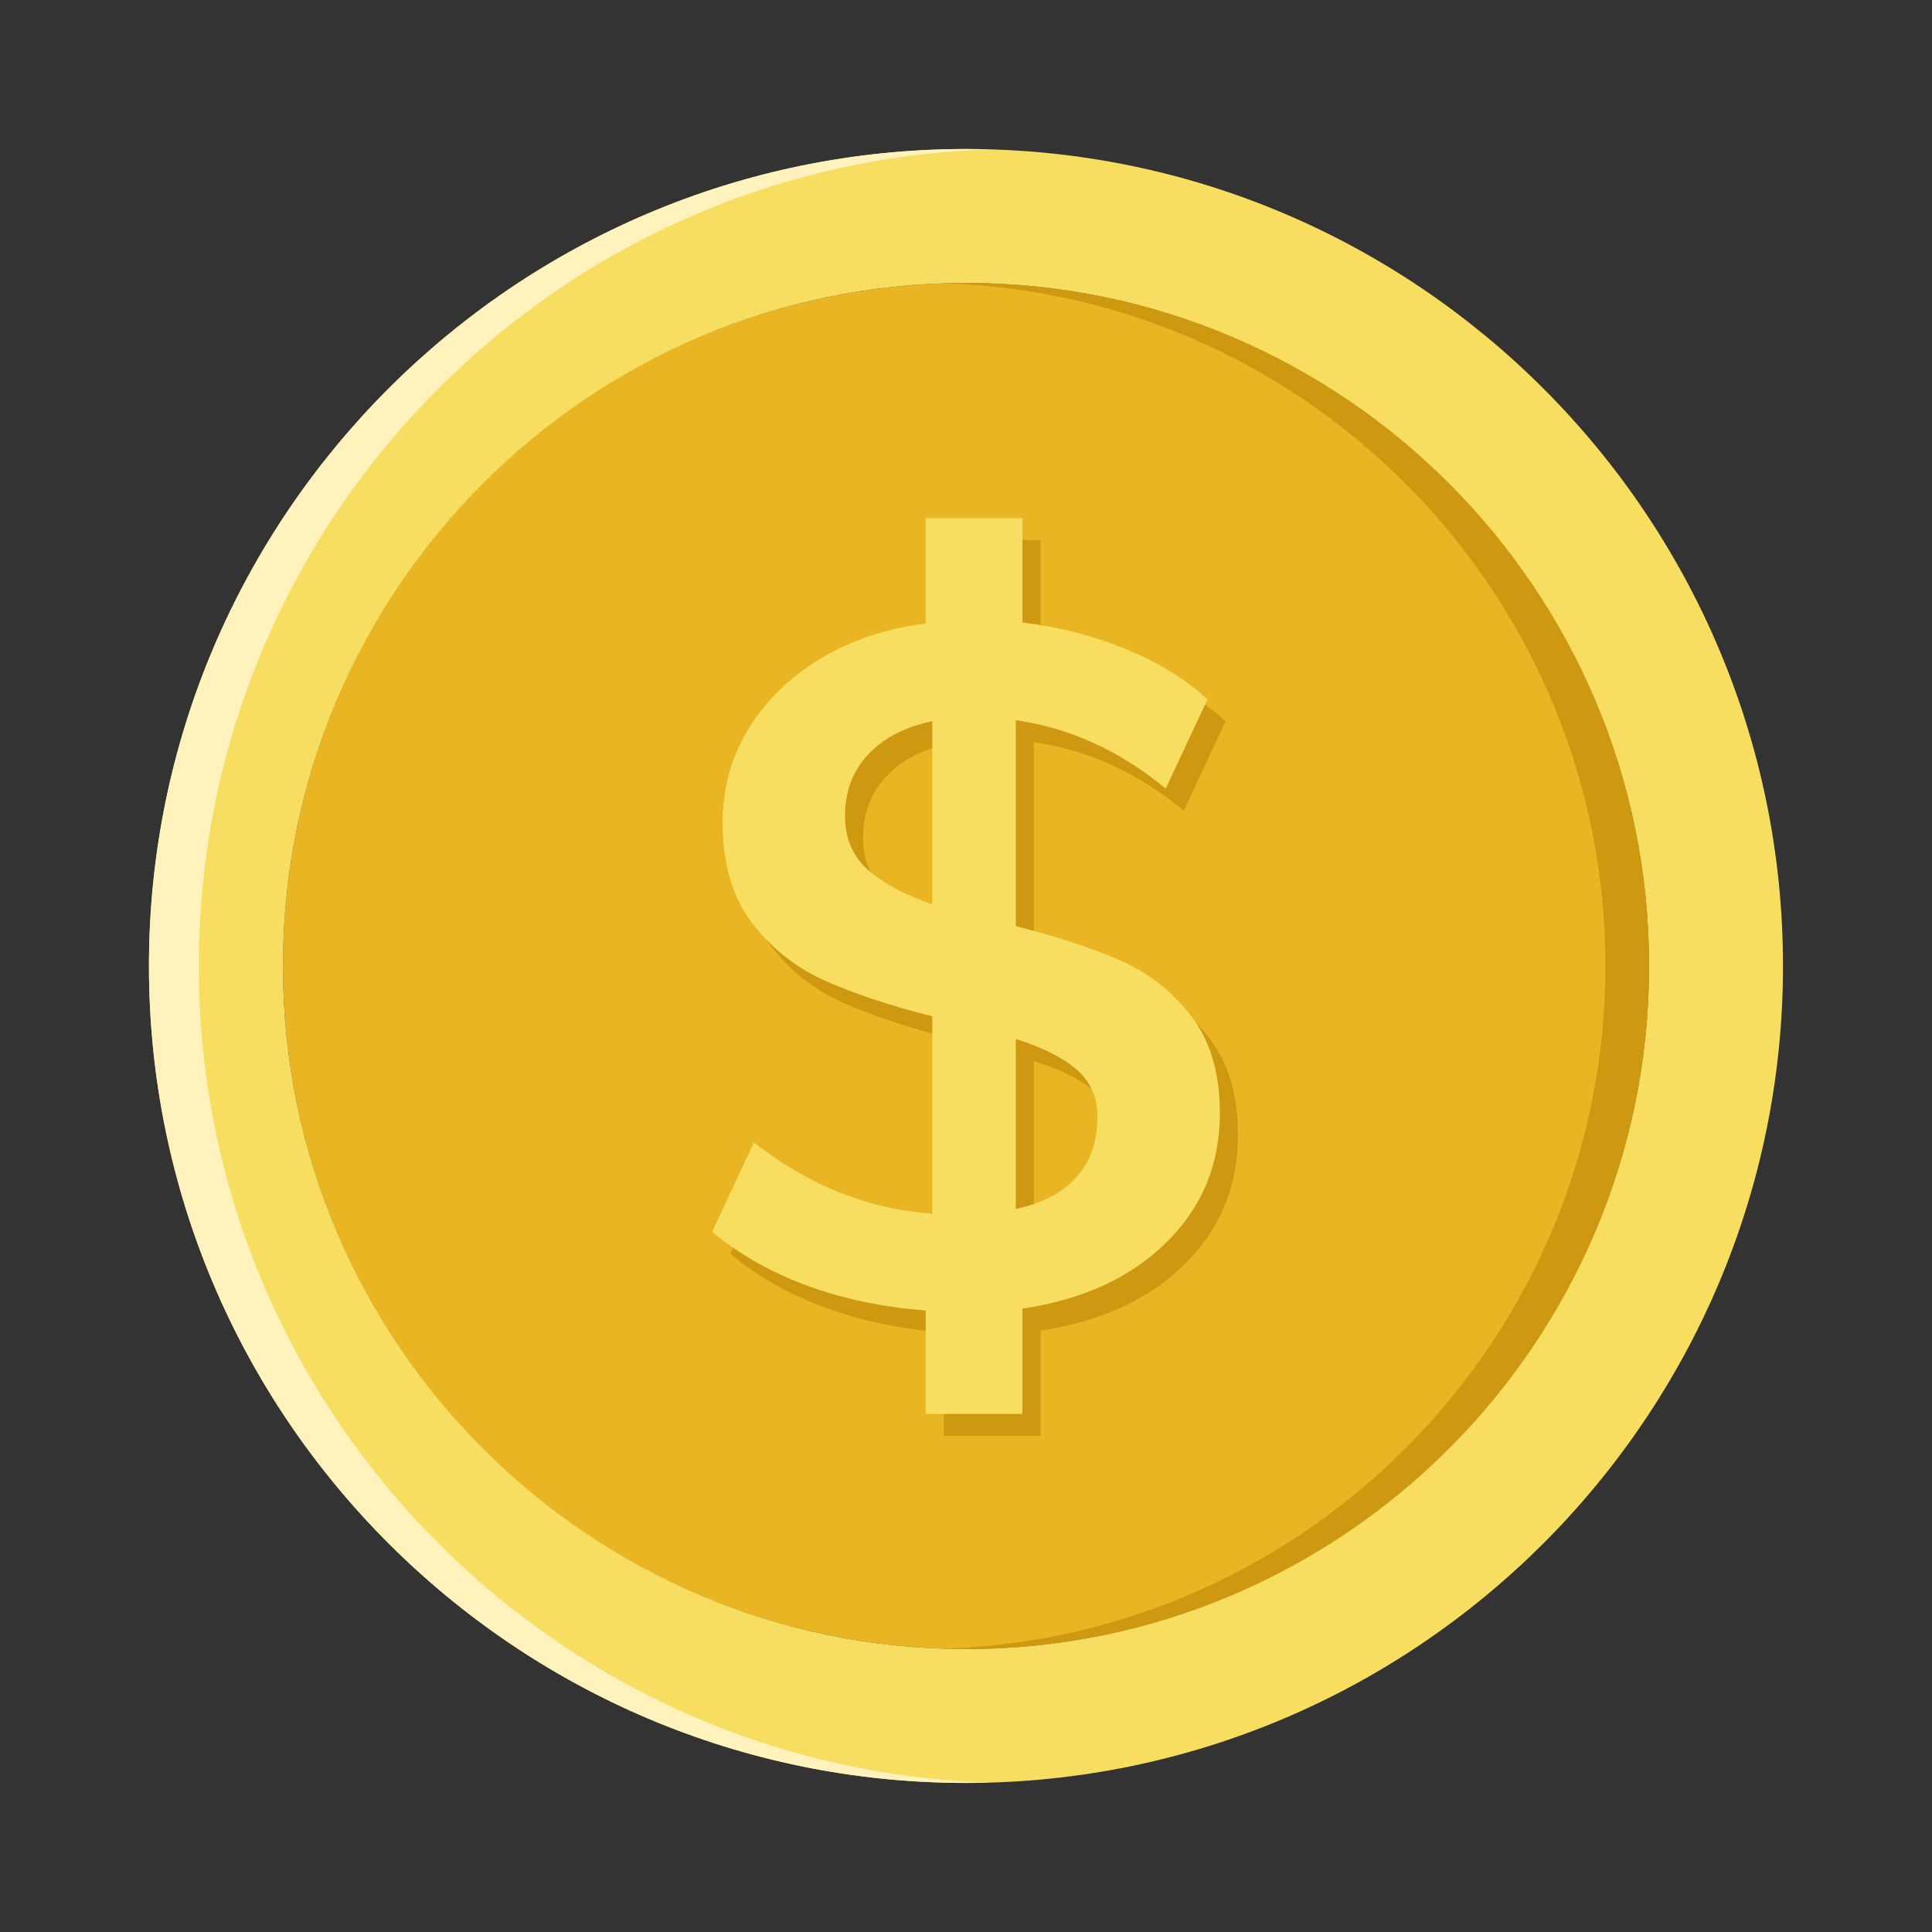<svg width="40" height="40" viewBox="0 0 40 40" fill="none" xmlns="http://www.w3.org/2000/svg">
<rect x="0" y="0" width="40" height="40" fill="#333333" stroke="none"/>
<g clip-path="url(#clip0_1369_3099)">
<path d="M30 30C35.523 24.477 35.523 15.523 30 10C24.477 4.477 15.523 4.477 10 10C4.477 15.523 4.477 24.477 10 30C15.523 35.523 24.477 35.523 30 30Z" fill="#E9B522"/>
<path d="M20 36.914C10.672 36.914 3.084 29.326 3.084 19.999C3.084 10.672 10.672 3.085 20 3.085C29.327 3.085 36.915 10.673 36.915 19.999C36.915 29.325 29.327 36.914 20 36.914ZM20 5.858C12.202 5.858 5.858 12.201 5.858 20C5.858 27.799 12.202 34.142 20 34.142C27.797 34.142 34.142 27.798 34.142 20C34.142 12.202 27.797 5.858 20 5.858Z" fill="#F7DE61"/>
<path d="M24.519 26.182C23.78 26.909 22.787 27.364 21.543 27.547V29.728H19.539V27.586C18.661 27.521 17.846 27.351 17.093 27.076C16.34 26.801 15.682 26.428 15.118 25.956L15.983 24.109C17.122 25 18.353 25.491 19.676 25.583V21.496C18.798 21.274 18.059 21.028 17.456 20.76C16.854 20.492 16.349 20.092 15.944 19.561C15.537 19.031 15.335 18.34 15.335 17.489C15.335 16.782 15.511 16.137 15.865 15.554C16.219 14.971 16.713 14.487 17.349 14.1C17.984 13.714 18.714 13.468 19.539 13.363V11.182H21.543V13.342C22.302 13.434 23.016 13.617 23.684 13.893C24.351 14.168 24.915 14.516 25.374 14.934L24.509 16.781C23.553 15.995 22.518 15.524 21.405 15.366V19.629C22.282 19.852 23.009 20.091 23.586 20.346C24.162 20.602 24.647 20.985 25.04 21.496C25.433 22.006 25.63 22.675 25.63 23.499C25.63 24.561 25.26 25.455 24.52 26.181L24.519 26.182ZM18.34 18.461C18.654 18.743 19.1 18.982 19.676 19.178V15.386C19.113 15.504 18.671 15.734 18.351 16.074C18.029 16.415 17.869 16.84 17.869 17.352C17.869 17.811 18.026 18.18 18.341 18.461H18.34ZM22.663 24.827C22.95 24.506 23.095 24.09 23.095 23.579C23.095 23.174 22.951 22.846 22.663 22.597C22.374 22.348 21.955 22.139 21.405 21.968V25.485C21.955 25.367 22.374 25.148 22.663 24.827Z" fill="#CE9811"/>
<path d="M4.116 19.999C4.116 10.845 11.426 3.367 20.515 3.093C20.344 3.088 20.173 3.085 20 3.085C10.672 3.085 3.084 10.673 3.084 19.999C3.084 29.325 10.672 36.914 20 36.914C20.172 36.914 20.344 36.911 20.515 36.906C11.427 36.632 4.116 29.154 4.116 19.999Z" fill="#FFF2BD"/>
<path d="M20 5.858C19.849 5.858 19.698 5.861 19.548 5.865C27.138 6.105 33.239 12.352 33.239 19.999C33.239 27.646 27.138 33.894 19.548 34.134C19.698 34.139 19.849 34.141 20 34.141C27.797 34.141 34.142 27.797 34.142 19.999C34.142 12.201 27.797 5.858 20 5.858Z" fill="#CE9811"/>
<path d="M17.966 18.006C18.28 18.287 18.726 18.526 19.302 18.722V14.931C18.739 15.048 18.297 15.278 17.976 15.618C17.655 15.96 17.495 16.384 17.495 16.896C17.495 17.355 17.652 17.724 17.967 18.006H17.966ZM22.288 24.371C22.576 24.051 22.721 23.634 22.721 23.123C22.721 22.718 22.577 22.39 22.288 22.141C22 21.893 21.581 21.683 21.031 21.512V25.03C21.581 24.912 22 24.692 22.288 24.371ZM24.145 25.727C23.406 26.454 22.413 26.91 21.169 27.093V29.274H19.165V27.132C18.287 27.066 17.472 26.896 16.719 26.621C15.966 26.346 15.308 25.973 14.744 25.501L15.609 23.654C16.748 24.545 17.979 25.036 19.302 25.128V21.042C18.424 20.82 17.685 20.573 17.082 20.305C16.48 20.037 15.975 19.637 15.57 19.107C15.163 18.576 14.961 17.885 14.961 17.034C14.961 16.327 15.137 15.682 15.491 15.099C15.845 14.517 16.339 14.032 16.975 13.645C17.61 13.259 18.34 13.013 19.165 12.908V10.727H21.169V12.888C21.928 12.979 22.642 13.163 23.31 13.438C23.977 13.713 24.541 14.061 25 14.479L24.135 16.326C23.179 15.54 22.144 15.069 21.031 14.911V19.175C21.908 19.398 22.635 19.636 23.212 19.891C23.788 20.147 24.273 20.53 24.666 21.041C25.059 21.552 25.256 22.22 25.256 23.045C25.256 24.106 24.886 25 24.145 25.726V25.727Z" fill="#F7DE61"/>
</g>
<defs>
<clipPath id="clip0_1369_3099">
<rect width="40" height="40" fill="white"/>
</clipPath>
</defs>
</svg>
